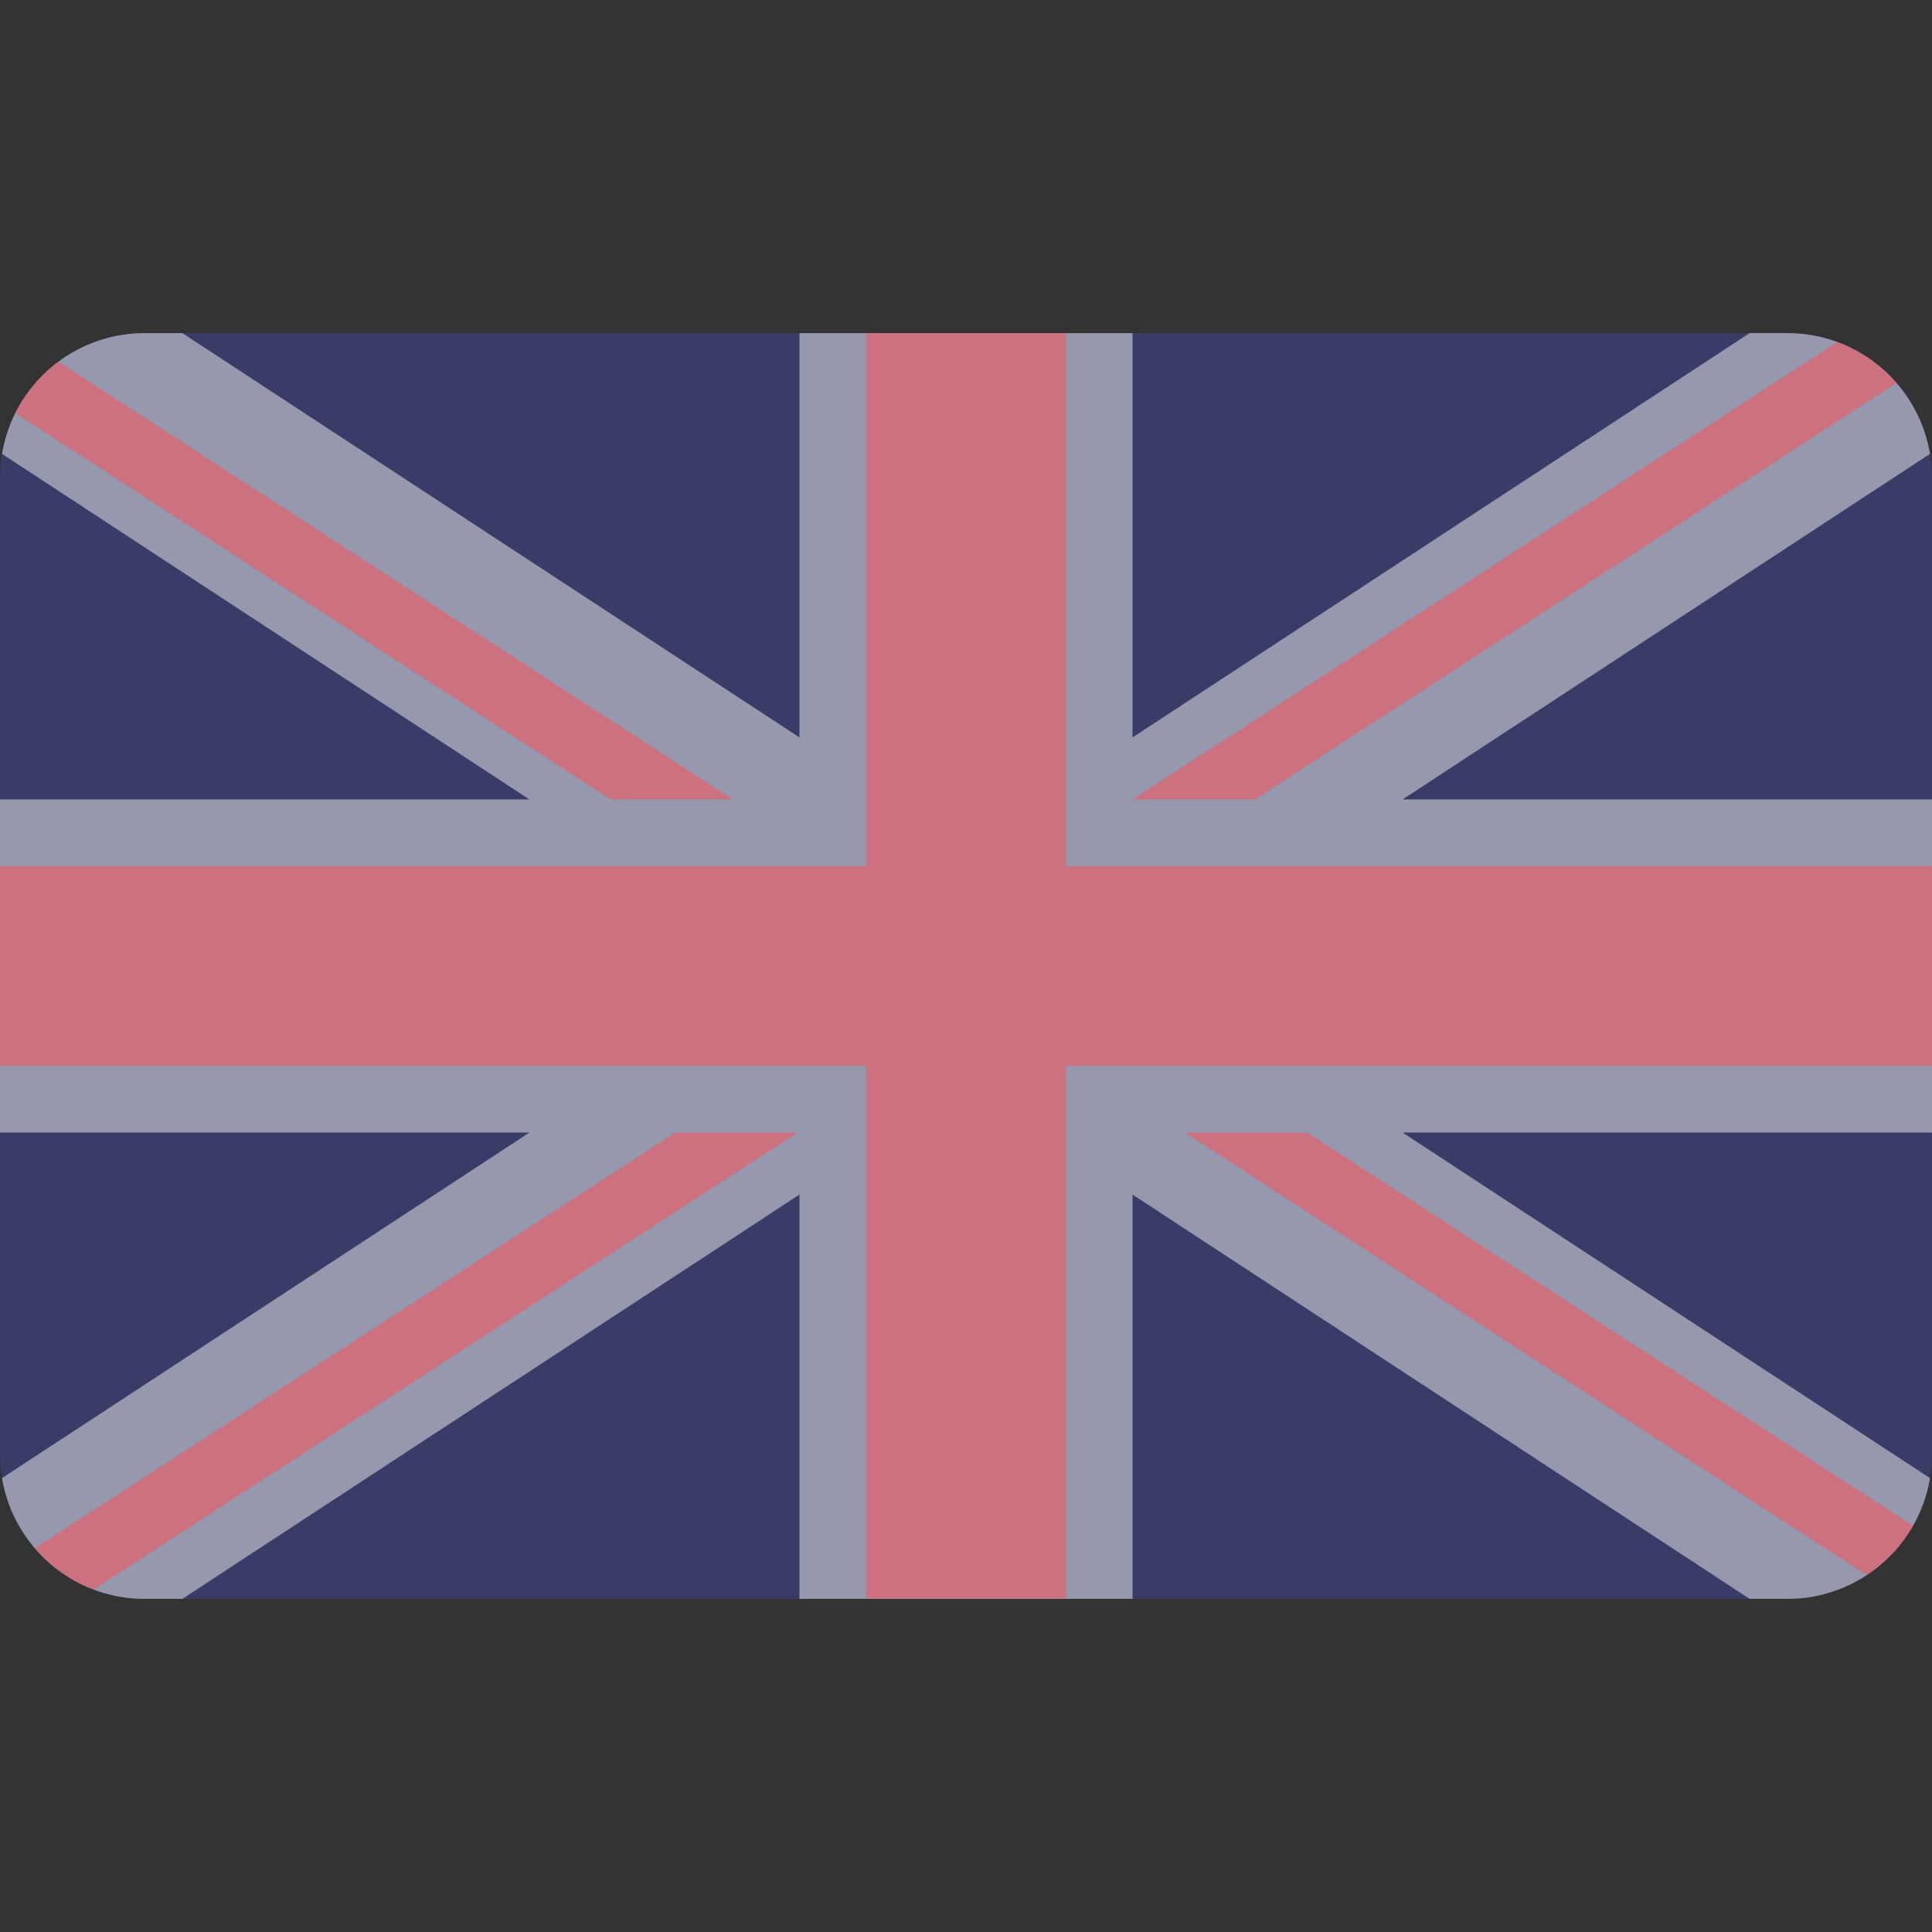 <svg xmlns:xlink="http://www.w3.org/1999/xlink" xmlns="http://www.w3.org/2000/svg" aria-hidden="true"   fill="currentColor" stroke="" width="2"  height="2" ><rect width="100%" height="100%" fill="#333333" stroke="none"/><defs><symbol viewBox="0 0 512 512" id="icon-flag-en_GB"><path style="" d="M473.655 88.276H38.345C17.167 88.276 0 105.443 0 126.621V385.38c0 21.177 17.167 38.345 38.345 38.345h435.31c21.177 0 38.345-17.167 38.345-38.345V126.621c0-21.178-17.167-38.345-38.345-38.345z" fill="#41479B"></path><path style="" d="M511.469 120.282c-3.022-18.159-18.797-32.007-37.814-32.007h-9.977l-163.54 107.147V88.276h-88.276v107.147L48.322 88.276h-9.977c-19.017 0-34.792 13.847-37.814 32.007l139.778 91.58H0v88.276h140.309L.531 391.717c3.022 18.159 18.797 32.007 37.814 32.007h9.977l163.54-107.147v107.147h88.276V316.577l163.54 107.147h9.977c19.017 0 34.792-13.847 37.814-32.007l-139.778-91.58H512v-88.276H371.691l139.778-91.579z" fill="#F5F5F5"></path><path style="" d="M282.483 88.276h-52.966v141.241H0v52.966h229.517v141.241h52.966V282.483H512v-52.966H282.483z" fill="#FF4B55"></path><path style="" d="m24.793 421.252 186.583-121.114h-32.428L9.224 410.31a38.393 38.393 0 0 0 15.569 10.942zM346.388 300.138H313.96l180.716 117.305a38.515 38.515 0 0 0 12.287-13.075l-160.575-104.23zM4.049 109.475l157.73 102.387h32.428L15.475 95.842a38.499 38.499 0 0 0-11.426 13.633zM332.566 211.862l170.035-110.375a38.4 38.4 0 0 0-15.699-10.86L300.138 211.862h32.428z" fill="#FF4B55"></path></symbol></defs><use xlink:href="#icon-flag-en_GB" fill-opacity="0.5" fill="#EAEAFA"></use></svg>